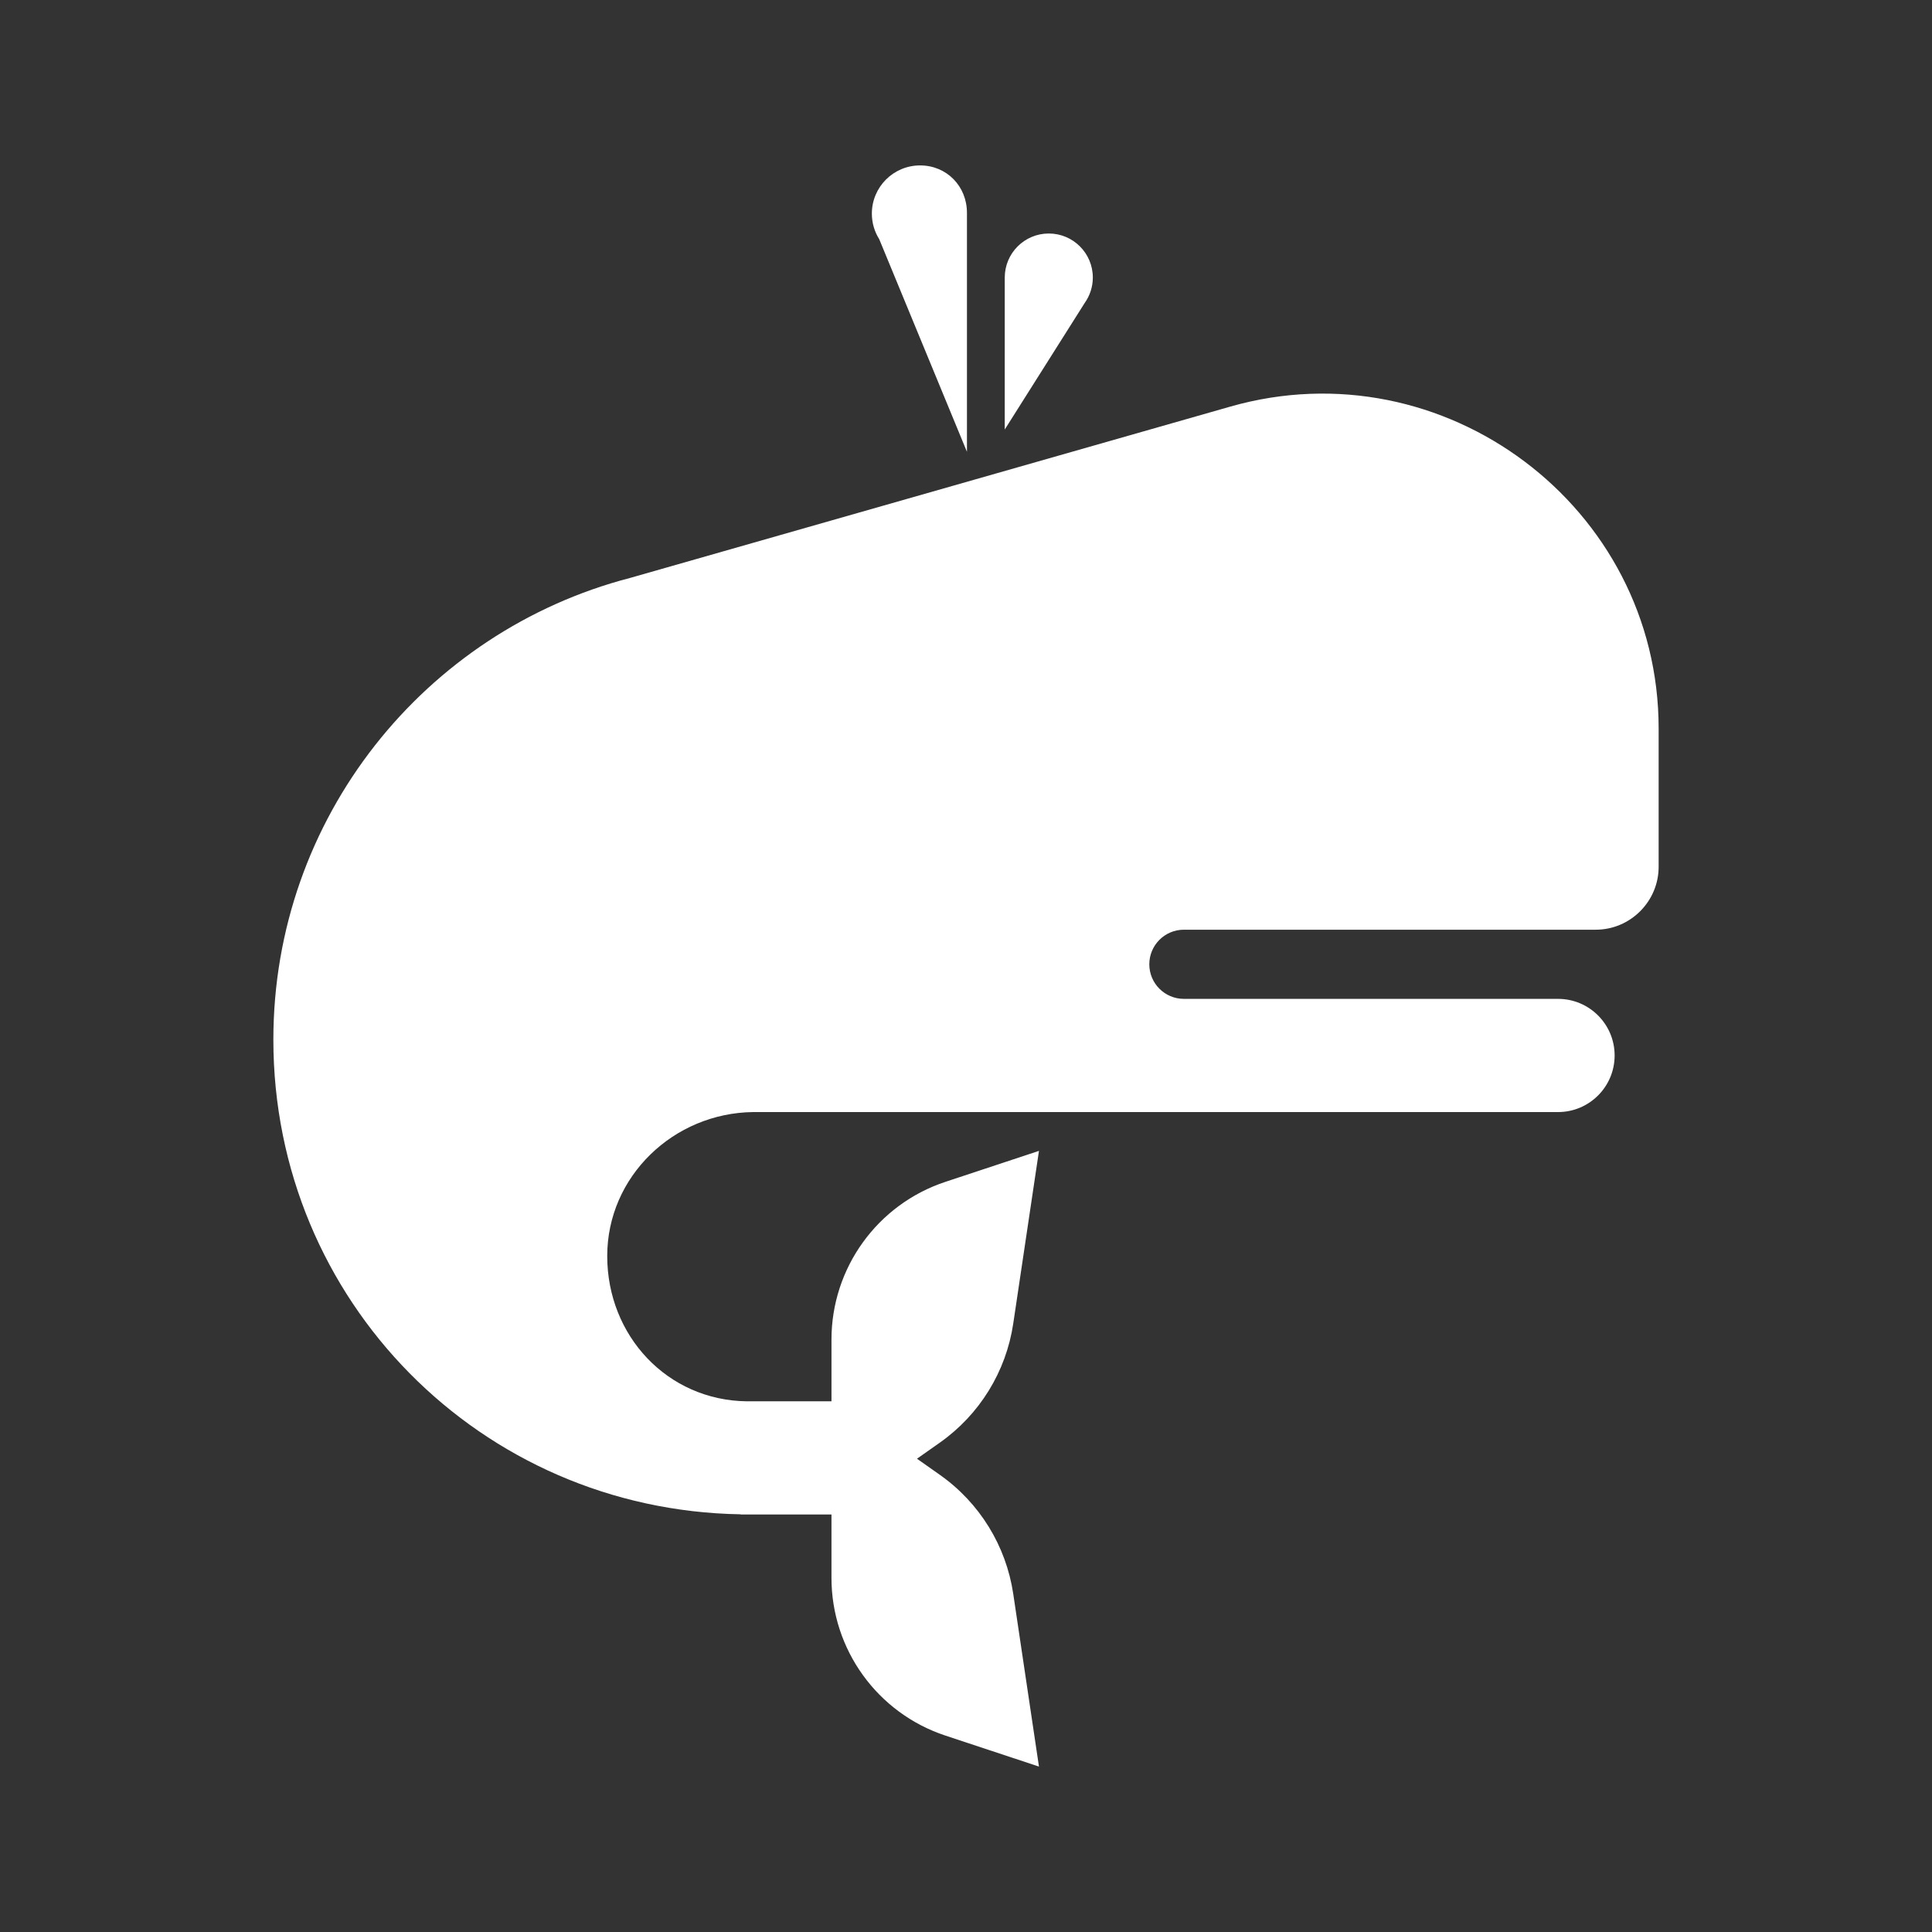 <?xml version="1.0" encoding="UTF-8" standalone="no"?><!DOCTYPE svg PUBLIC "-//W3C//DTD SVG 1.1//EN" "http://www.w3.org/Graphics/SVG/1.1/DTD/svg11.dtd"><svg width="100%" height="100%" viewBox="0 0 512 512" version="1.1" xmlns="http://www.w3.org/2000/svg" xmlns:xlink="http://www.w3.org/1999/xlink" xml:space="preserve" xmlns:serif="http://www.serif.com/" style="fill-rule:evenodd;clip-rule:evenodd;stroke-linejoin:round;stroke-miterlimit:2;"><rect x="0" y="0" width="512" height="512" fill="#333333" stroke="none"/><g><path d="M439.557,193.057l0,36.66c0,9.165 -7.498,16.665 -16.664,16.665l-109.15,-0c-5.061,-0 -9.165,4.103 -9.165,9.165c0,5.062 4.104,9.165 9.165,9.165l99.153,0c8.282,0 14.998,6.715 14.998,14.998c-0,8.283 -6.716,14.998 -14.998,14.998l-213.301,-0c-21.078,0.251 -38.674,17.047 -38.674,38.157c0,21.11 15.929,38.248 37.007,38.497l22.422,0l0,-16.361c0,-18.984 12.167,-35.832 30.191,-41.798l24.796,-8.21l-6.818,45.769c-1.896,12.734 -8.926,24.133 -19.45,31.547l-6.061,4.27l6.061,4.269c10.526,7.414 17.554,18.813 19.45,31.546l6.816,45.768l-24.796,-8.21c-18.022,-5.966 -30.191,-22.813 -30.191,-41.799l0,-16.797l-24.087,0l0,-0.047c-68.843,-1.131 -123.818,-56.647 -123.818,-125.768c-0,-58.826 40.179,-108.267 94.589,-122.394l159.01,-45.391c56.56,-16.145 113.515,26.481 113.515,85.301Zm-195.724,-149.219c-7.059,-0 -12.782,5.721 -12.782,12.782c-0,2.49 0.724,4.805 1.955,6.77l23.247,56.345l-0,-63.324c-0,-7.059 -5.362,-12.573 -12.42,-12.573Zm45.778,29.714c-0,-6.445 -5.225,-11.67 -11.671,-11.67c-6.445,-0 -11.67,5.225 -11.67,11.67c-0,0.063 -0.002,40.276 -0.002,40.276l21.188,-33.535c1.353,-1.906 2.155,-4.228 2.155,-6.741Z" style="fill:#fff;fill-rule:nonzero;"/></g></svg>